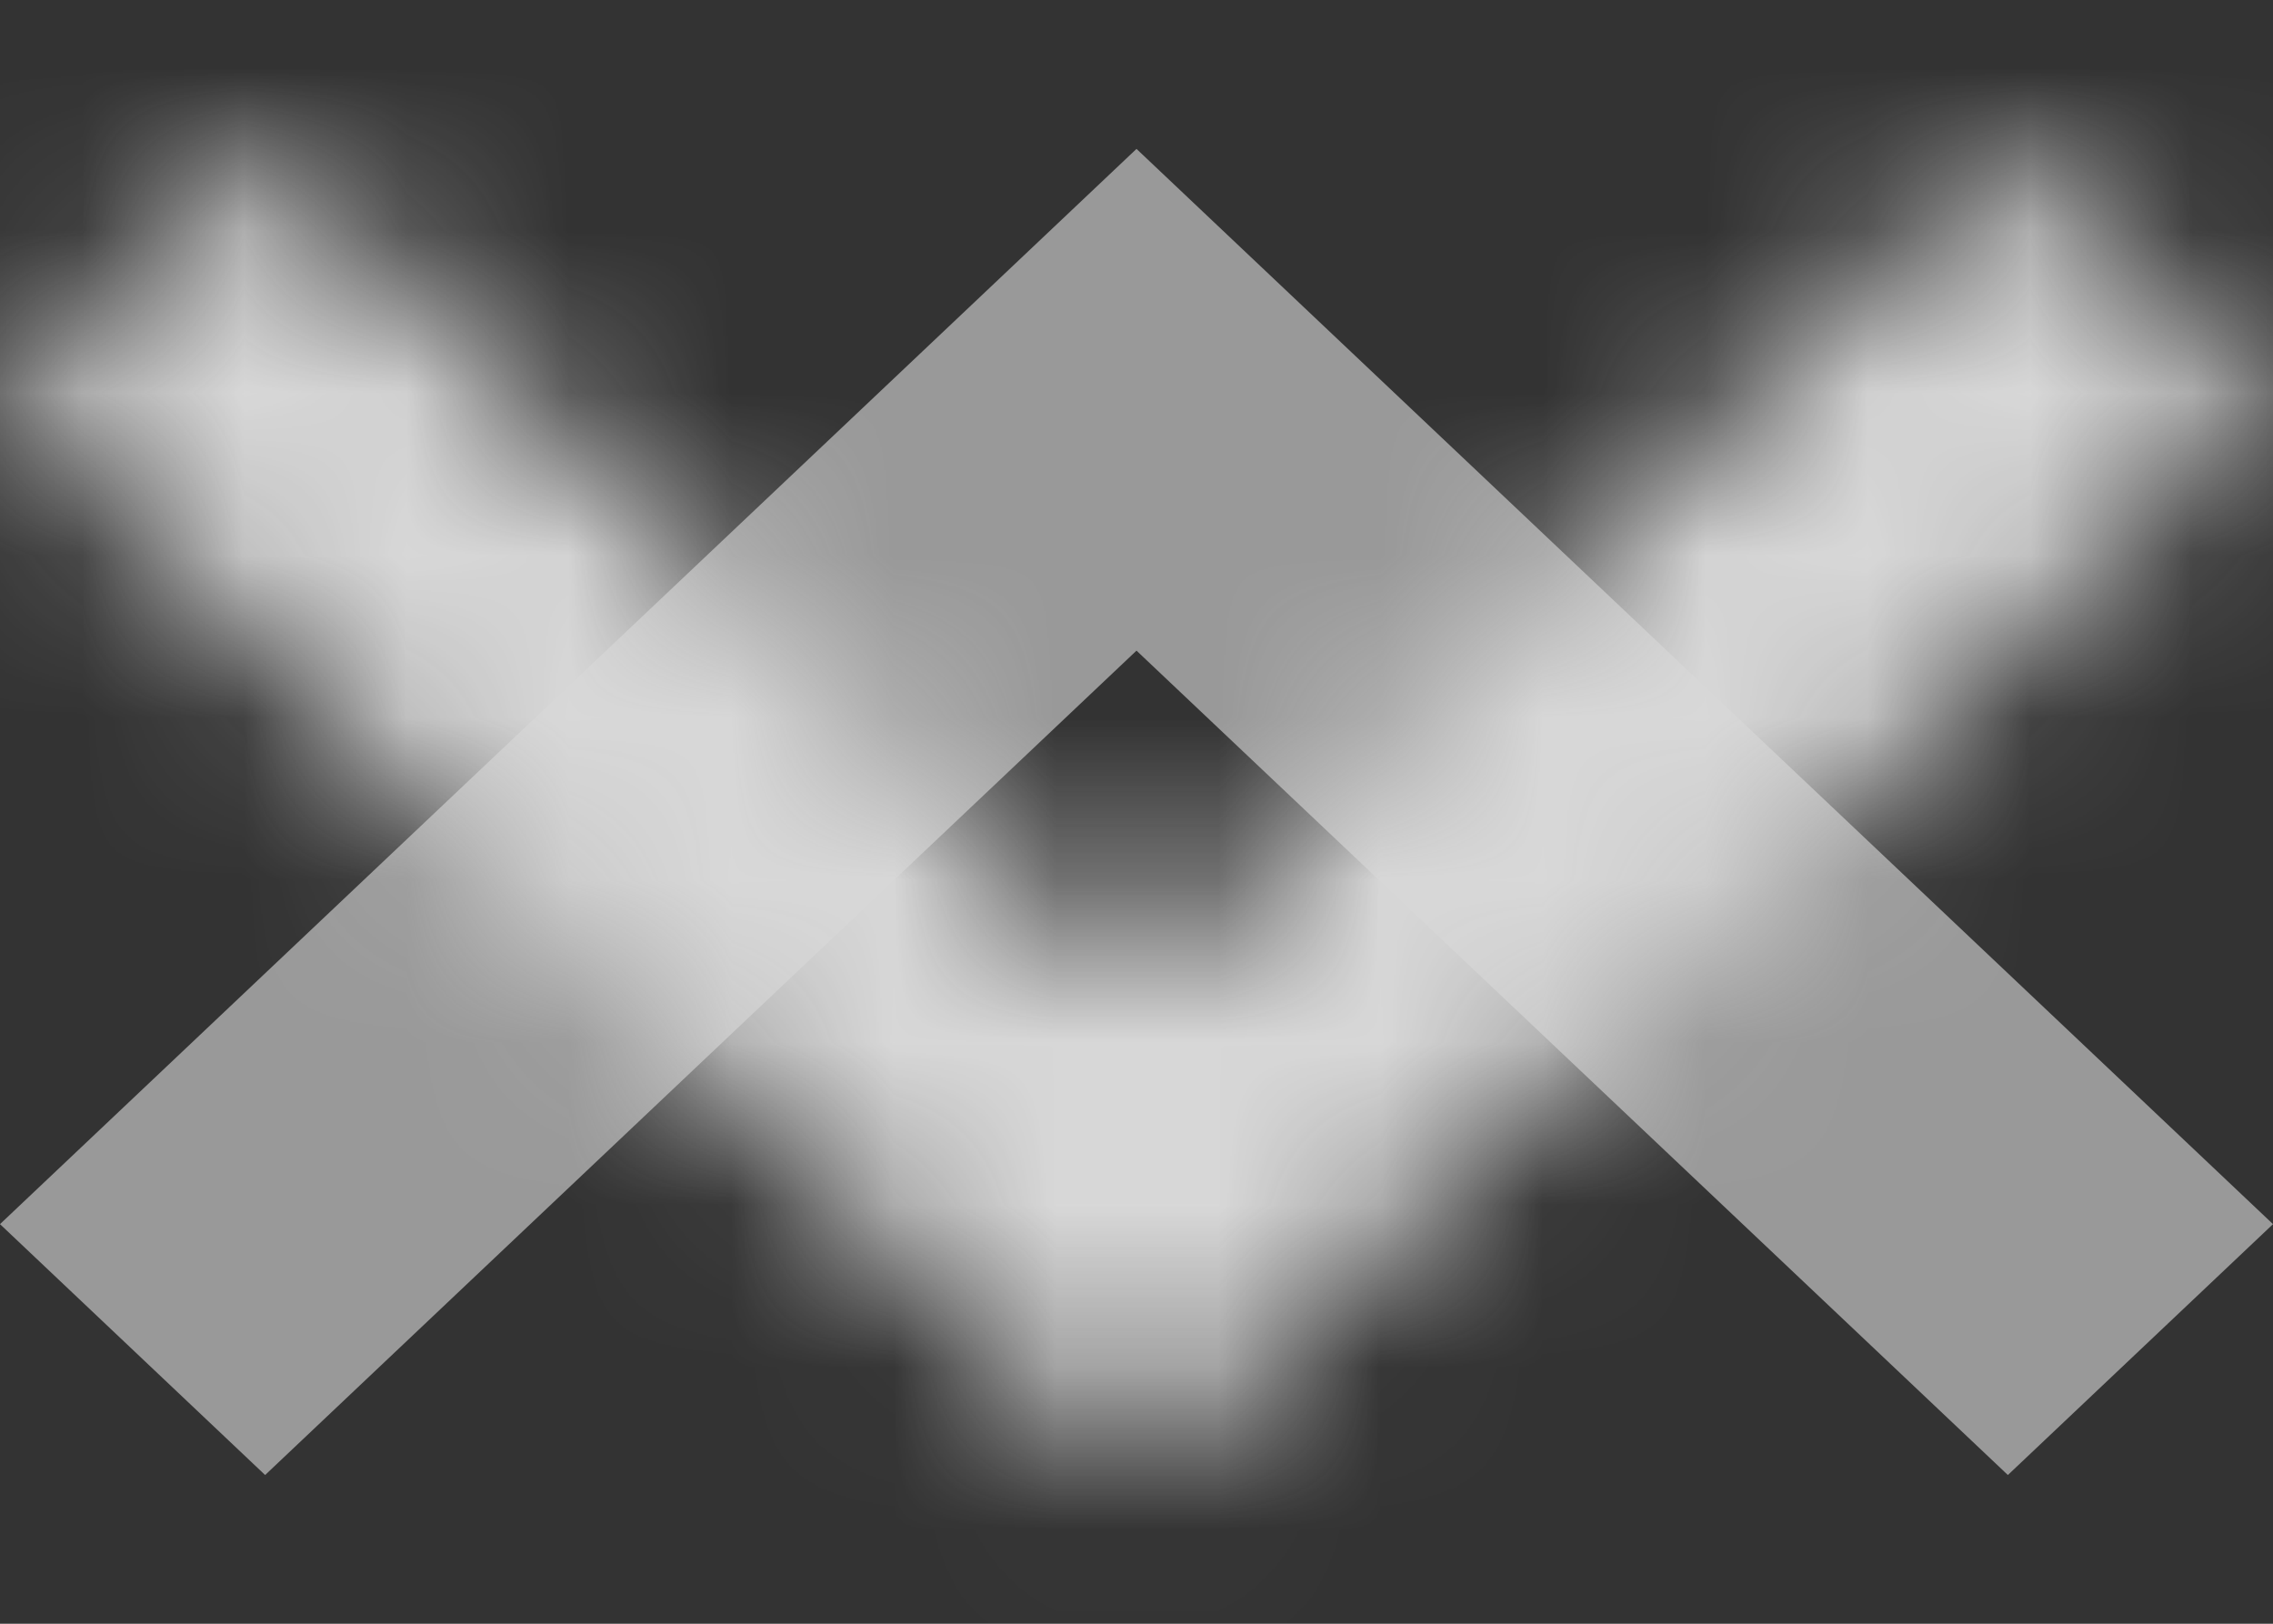 <?xml version="1.0" encoding="UTF-8"?>
<svg width="14px" height="10px" viewBox="0 0 14 10" version="1.1" xmlns="http://www.w3.org/2000/svg" xmlns:xlink="http://www.w3.org/1999/xlink">
    <rect x="0" y="0" width="14" height="10" fill="#333333" stroke="none"/>
    <!-- Generator: Sketch 51.3 (57544) - http://www.bohemiancoding.com/sketch -->
    <title>Arrow</title>
    <desc>Created with Sketch.</desc>
    <defs>
        <polygon id="path-1" points="1.545 0 0 1.633 5.077 7 0 12.367 1.545 14 8.167 7"></polygon>
    </defs>
    <g id="Page-1" stroke="none" stroke-width="1" fill="none" fill-rule="evenodd">
        <g id="Arrow" transform="translate(7, 4.5) scale(1, -1) translate(-7, -4.5) translate(0, -1)">
            <g id="Group" transform="translate(7, 5.5) rotate(-90) translate(-7, -5.5) translate(1.5, -1.5)">
                <g id="Icon-/-Arrow" transform="translate(0.917, 0)">
                    <g id="Mask" opacity="0.5" transform="translate(4.667, 7) scale(-1, 1) translate(-4.667, -7) translate(0.167, 0)" fill="#FFFFFF" fill-rule="nonzero">
                        <polygon id="path-1" points="1.545 0 0 1.633 5.077 7 0 12.367 1.545 14 8.167 7"></polygon>
                    </g>
                    <g id="Color-/-Spring-Green-Clipped" transform="translate(1, 0)">
                        <mask id="mask-2" fill="white">
                            <use xlink:href="#path-1"></use>
                        </mask>
                        <g id="path-1"></g>
                        <g id="Color-/-Spring-Green" mask="url(#mask-2)">
                            <g transform="translate(-3, 0)" id="Group">
                                <g transform="translate(0.278, 0)">
                                    <rect id="Rectangle-path" fill="#D8D8D8" fill-rule="nonzero" x="0" y="0" width="13.067" height="14"></rect>
                                </g>
                            </g>
                        </g>
                    </g>
                </g>
            </g>
        </g>
    </g>
</svg>